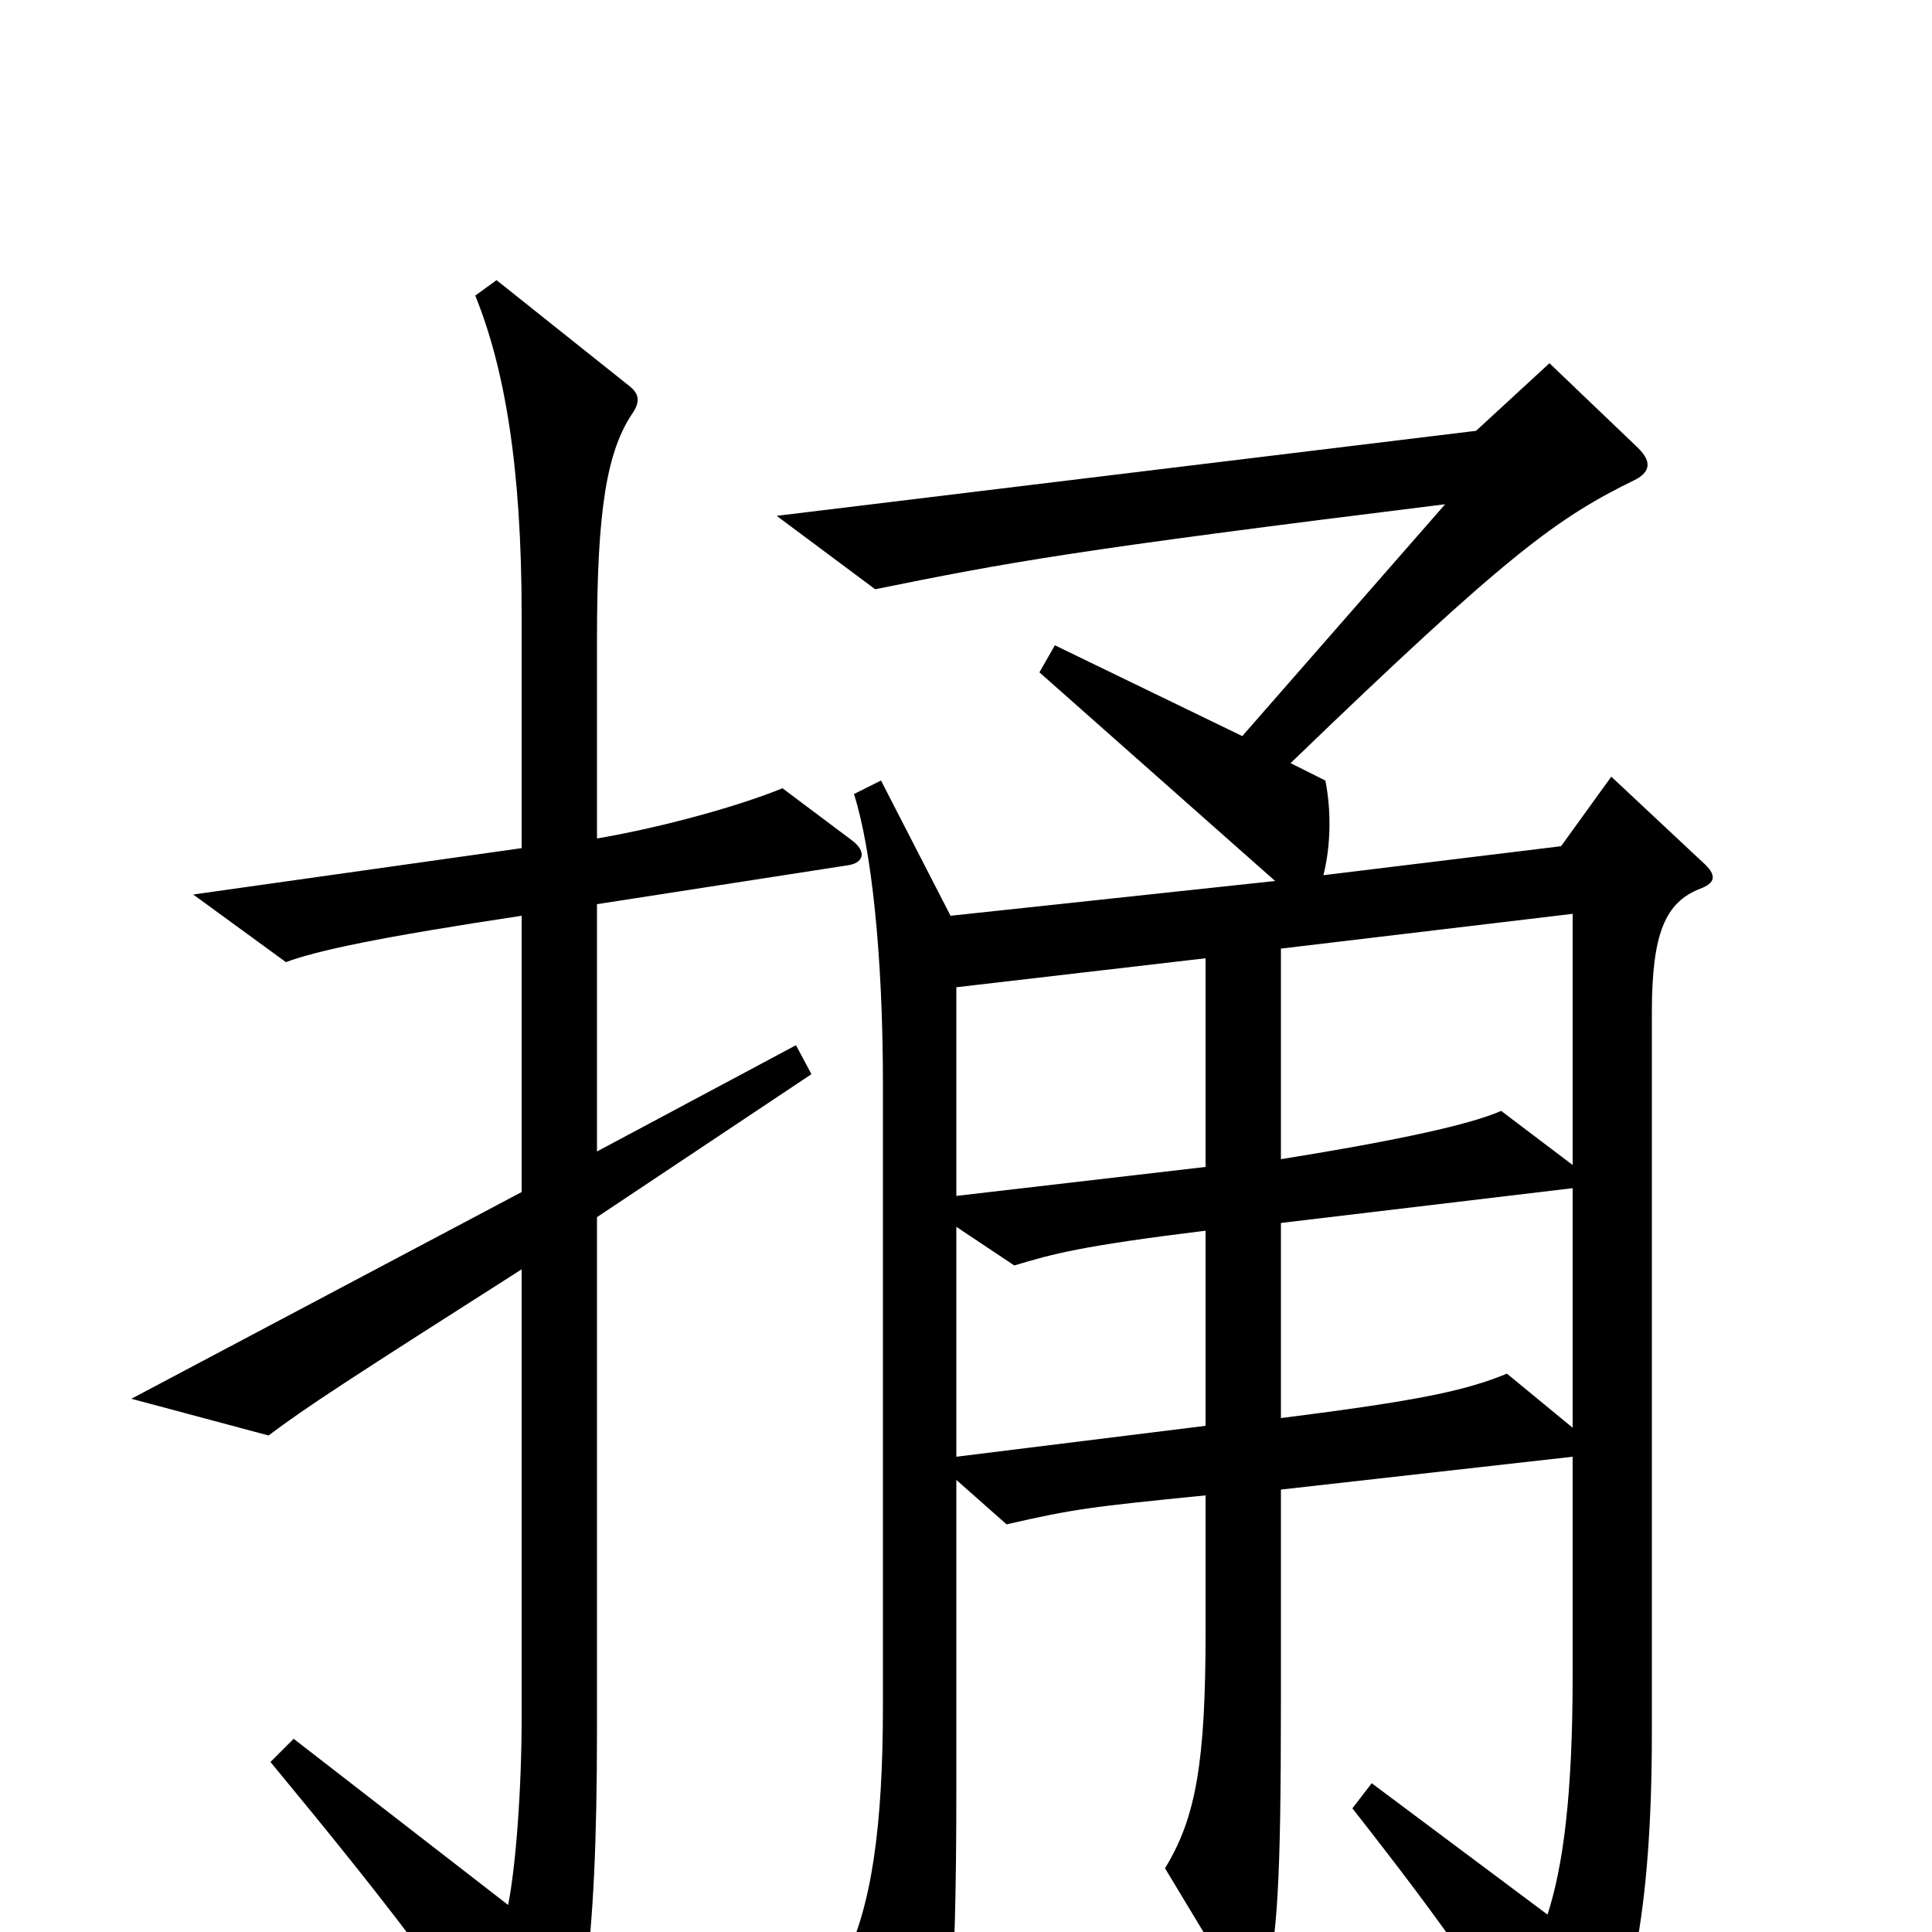 <svg xmlns="http://www.w3.org/2000/svg" viewBox="0 -1000 1000 1000">
	<path fill="#000000" d="M441 -565L405 -592C383 -583 344 -572 309 -566V-669C309 -736 314 -767 328 -787C331 -792 331 -796 326 -800L257 -855L246 -847C261 -810 270 -759 270 -682V-561L100 -537L148 -502C164 -508 197 -515 270 -526V-383L68 -276L139 -257C159 -272 179 -285 270 -343V-111C270 -74 267 -34 263 -14L152 -100L140 -88C202 -13 234 29 270 85C275 93 280 94 285 85C301 57 309 12 309 -105V-370L420 -444L412 -459L309 -404V-532L438 -552C447 -553 449 -559 441 -565ZM881 -554L834 -598L808 -562L685 -547C689 -563 689 -581 686 -596L668 -605C781 -714 806 -732 847 -752C854 -756 855 -761 848 -768L802 -812L764 -777L402 -733L453 -695C522 -709 554 -715 748 -739L643 -619L546 -666L538 -652L660 -544L492 -526L456 -596L442 -589C451 -561 457 -506 457 -439V-117C457 -54 451 -13 437 15L469 85C473 93 479 94 483 85C491 66 495 34 495 -74V-234L521 -211C556 -219 564 -220 624 -226V-155C624 -88 619 -59 603 -33L641 30C647 40 652 39 655 28C661 2 663 -23 663 -118V-229L814 -246V-133C814 -70 809 -34 801 -9L710 -77L700 -64C751 1 773 33 804 87C808 94 814 94 818 87C844 47 855 -11 855 -103V-476C855 -517 862 -533 880 -540C888 -543 889 -547 881 -554ZM814 -397L777 -425C761 -418 725 -410 663 -400V-509L814 -527ZM624 -396L495 -381V-489L624 -504ZM814 -261L780 -289C758 -280 734 -275 663 -266V-367L814 -385ZM624 -262L495 -246V-365L525 -345C545 -351 559 -355 624 -363Z"/>
</svg>